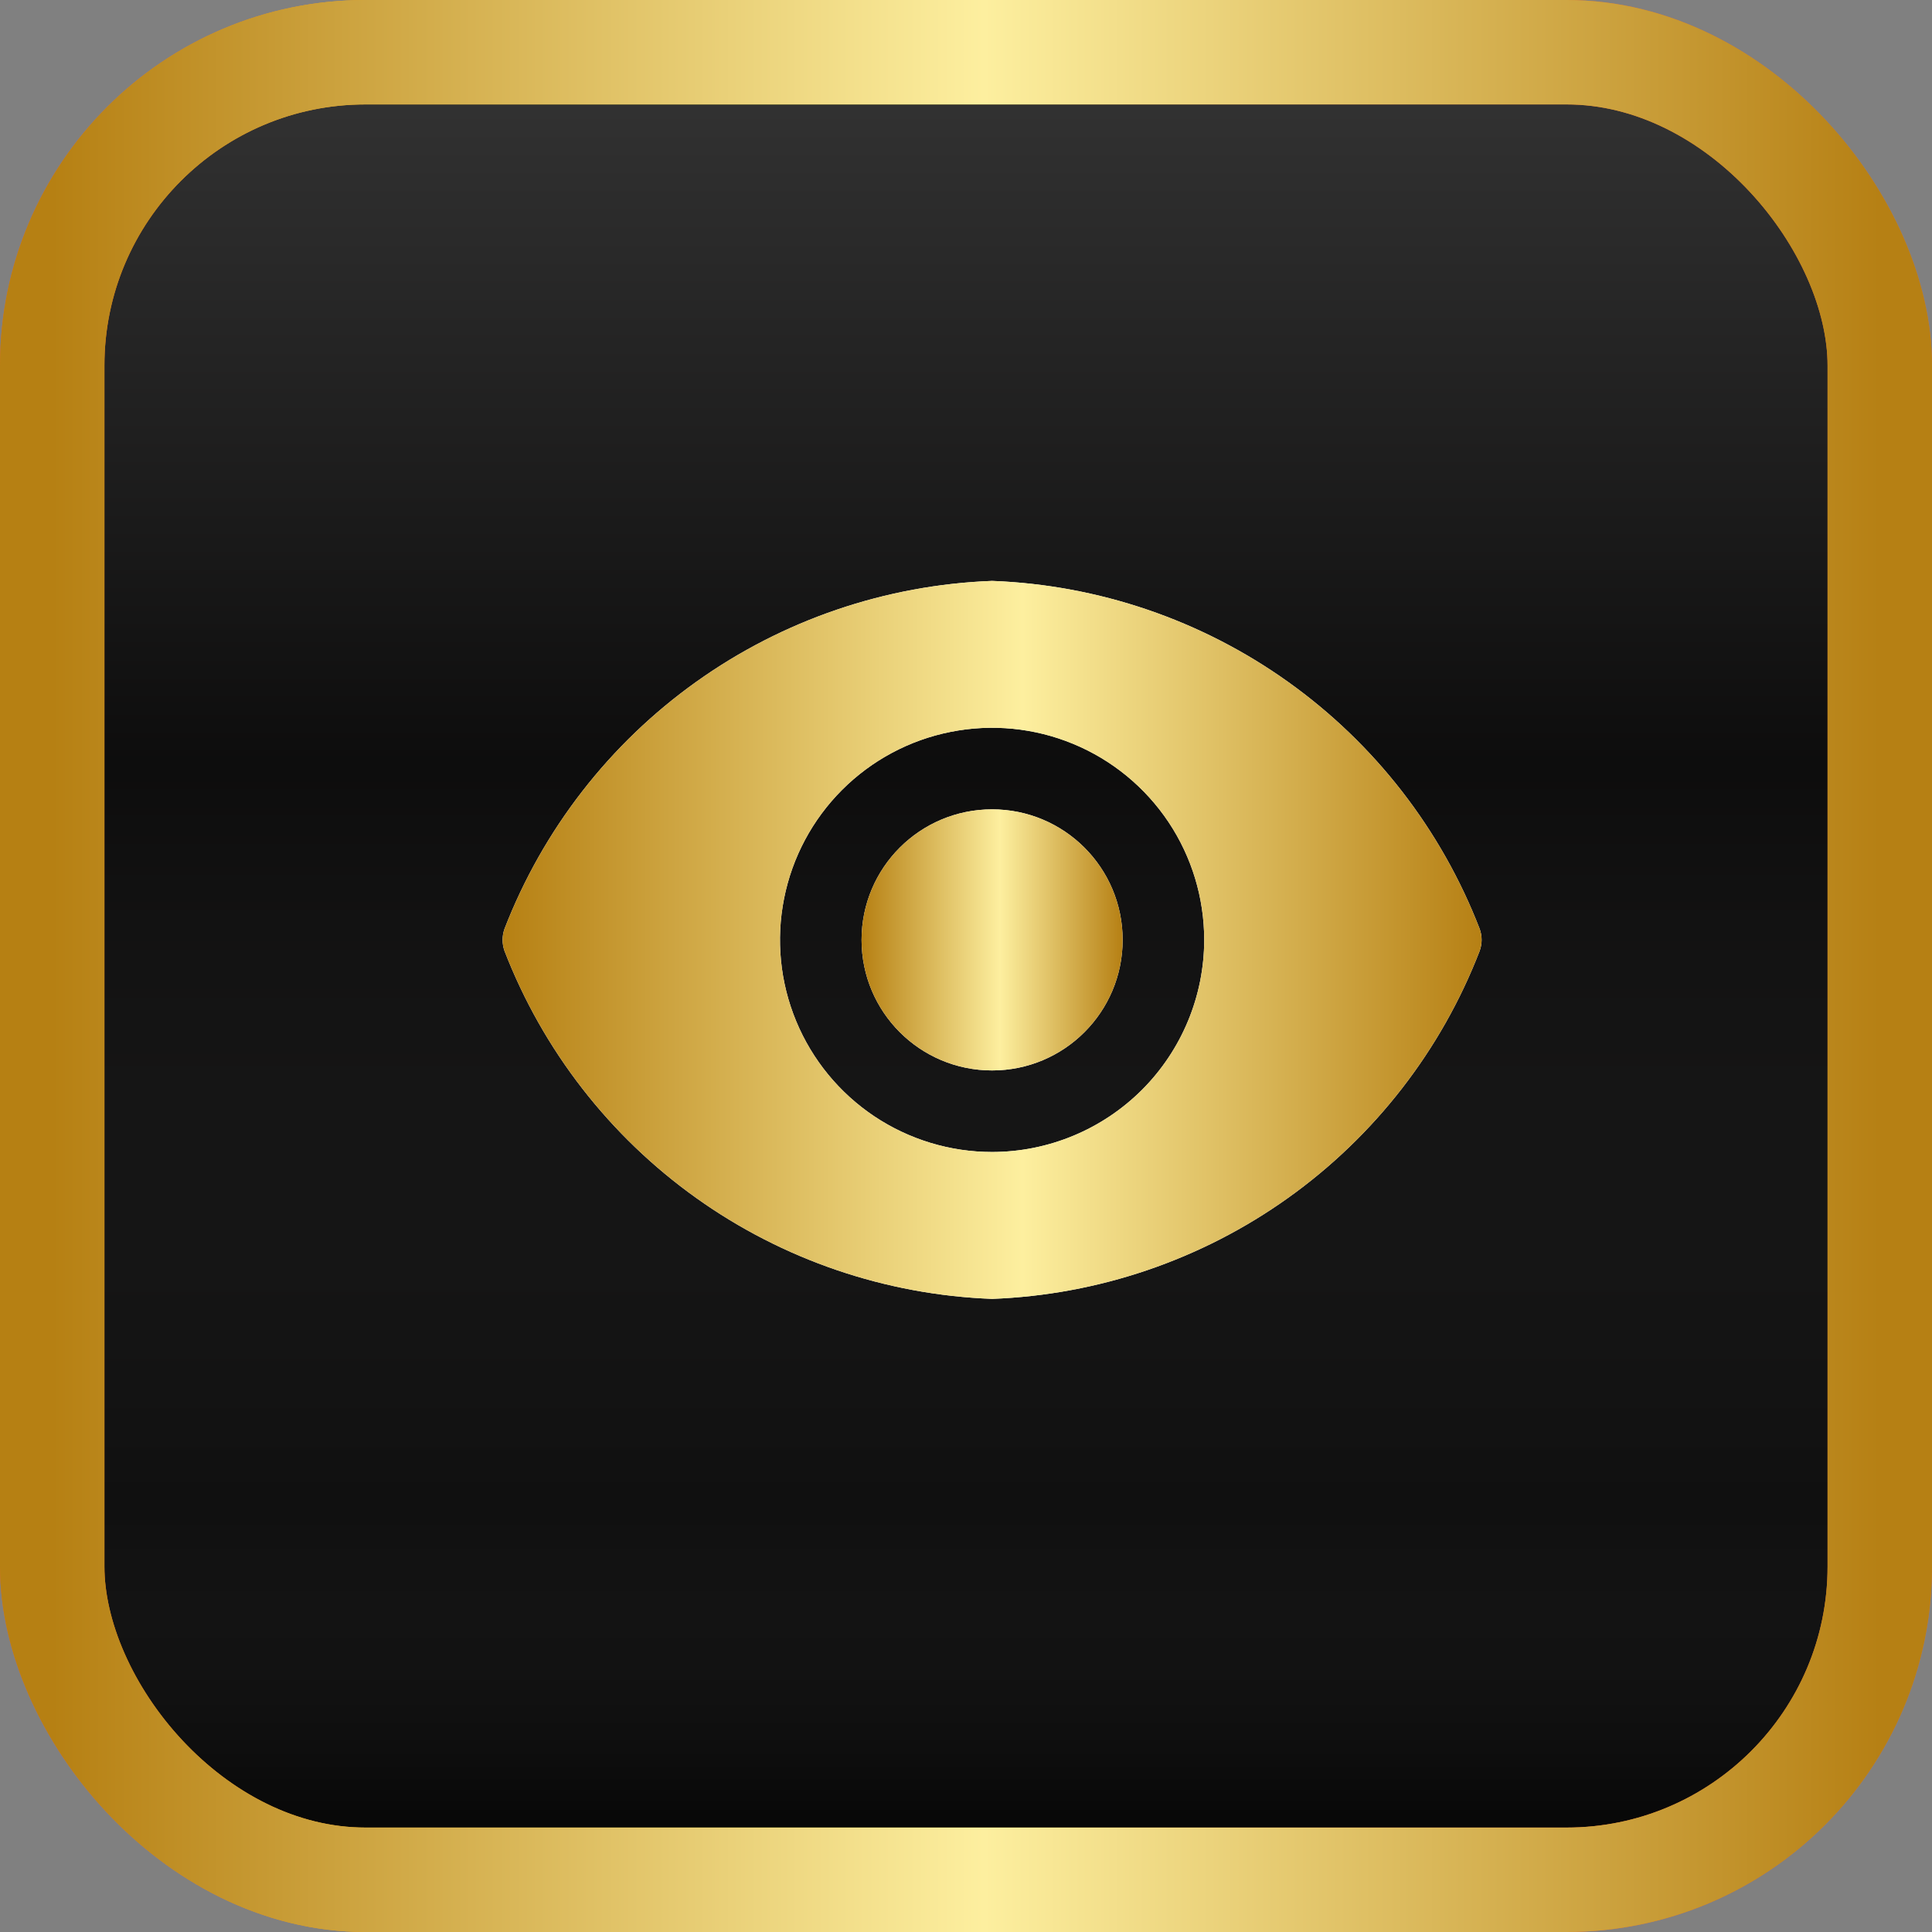 <svg width="37" height="37" viewBox="0 0 37 37" fill="none" xmlns="http://www.w3.org/2000/svg">
<rect x="0" y="0" width="37" height="37" fill="#808080" stroke="none"/>
<rect x="1" y="1" width="35" height="35" rx="6" fill="black"/>
<rect x="1" y="1" width="35" height="35" rx="6" fill="url(#paint0_linear_1439_10373)" fill-opacity="0.3"/>
<rect x="1" y="1" width="35" height="35" rx="6" stroke="url(#paint1_linear_1439_10373)" stroke-width="2"/>
<rect x="1" y="1" width="35" height="35" rx="6" stroke="url(#paint2_linear_1439_10373)" stroke-width="2"/>
<path d="M19 20.5C20.381 20.5 21.5 19.381 21.5 18C21.5 16.619 20.381 15.5 19 15.5C17.619 15.5 16.5 16.619 16.5 18C16.5 19.381 17.619 20.5 19 20.5Z" fill="white"/>
<path d="M19 20.5C20.381 20.5 21.5 19.381 21.5 18C21.5 16.619 20.381 15.5 19 15.5C17.619 15.5 16.5 16.619 16.5 18C16.5 19.381 17.619 20.5 19 20.5Z" fill="url(#paint3_linear_1439_10373)"/>
<path d="M28.337 17.788C27.602 15.886 26.326 14.242 24.667 13.058C23.007 11.873 21.037 11.202 19 11.125C16.963 11.202 14.993 11.873 13.333 13.058C11.674 14.242 10.398 15.886 9.662 17.788C9.613 17.925 9.613 18.075 9.662 18.212C10.398 20.114 11.674 21.758 13.333 22.942C14.993 24.127 16.963 24.798 19 24.875C21.037 24.798 23.007 24.127 24.667 22.942C26.326 21.758 27.602 20.114 28.337 18.212C28.387 18.075 28.387 17.925 28.337 17.788ZM19 22.062C18.197 22.062 17.411 21.824 16.743 21.378C16.075 20.931 15.554 20.297 15.247 19.555C14.939 18.812 14.859 17.995 15.016 17.207C15.172 16.419 15.559 15.695 16.127 15.127C16.695 14.559 17.419 14.172 18.207 14.016C18.995 13.859 19.812 13.939 20.555 14.247C21.297 14.554 21.931 15.075 22.378 15.743C22.824 16.411 23.062 17.197 23.062 18C23.061 19.077 22.632 20.109 21.871 20.871C21.109 21.632 20.077 22.061 19 22.062Z" fill="white"/>
<path d="M28.337 17.788C27.602 15.886 26.326 14.242 24.667 13.058C23.007 11.873 21.037 11.202 19 11.125C16.963 11.202 14.993 11.873 13.333 13.058C11.674 14.242 10.398 15.886 9.662 17.788C9.613 17.925 9.613 18.075 9.662 18.212C10.398 20.114 11.674 21.758 13.333 22.942C14.993 24.127 16.963 24.798 19 24.875C21.037 24.798 23.007 24.127 24.667 22.942C26.326 21.758 27.602 20.114 28.337 18.212C28.387 18.075 28.387 17.925 28.337 17.788ZM19 22.062C18.197 22.062 17.411 21.824 16.743 21.378C16.075 20.931 15.554 20.297 15.247 19.555C14.939 18.812 14.859 17.995 15.016 17.207C15.172 16.419 15.559 15.695 16.127 15.127C16.695 14.559 17.419 14.172 18.207 14.016C18.995 13.859 19.812 13.939 20.555 14.247C21.297 14.554 21.931 15.075 22.378 15.743C22.824 16.411 23.062 17.197 23.062 18C23.061 19.077 22.632 20.109 21.871 20.871C21.109 21.632 20.077 22.061 19 22.062Z" fill="url(#paint4_linear_1439_10373)"/>
<defs>
<linearGradient id="paint0_linear_1439_10373" x1="18.5" y1="1" x2="18.5" y2="36" gradientUnits="userSpaceOnUse">
<stop stop-color="#AEAEAE"/>
<stop offset="0.391" stop-color="#2B2A2A"/>
<stop offset="0.797" stop-color="#AEAEAE" stop-opacity="0.3"/>
<stop offset="1"/>
</linearGradient>
<linearGradient id="paint1_linear_1439_10373" x1="1" y1="18.506" x2="36" y2="18.506" gradientUnits="userSpaceOnUse">
<stop stop-color="#F46722"/>
<stop offset="0.394" stop-color="#E6F70B"/>
<stop offset="0.729" stop-color="#F46722"/>
<stop offset="1" stop-color="#E37132"/>
</linearGradient>
<linearGradient id="paint2_linear_1439_10373" x1="1" y1="18.5" x2="36" y2="18.5" gradientUnits="userSpaceOnUse">
<stop stop-color="#B68013"/>
<stop offset="0.51" stop-color="#FDEF9F"/>
<stop offset="1" stop-color="#B68014"/>
</linearGradient>
<linearGradient id="paint3_linear_1439_10373" x1="16.5" y1="18.093" x2="21.5" y2="18.093" gradientUnits="userSpaceOnUse">
<stop stop-color="#B68013"/>
<stop offset="0.531" stop-color="#FDEF9F"/>
<stop offset="1" stop-color="#B68014"/>
</linearGradient>
<linearGradient id="paint4_linear_1439_10373" x1="9.625" y1="18.255" x2="28.375" y2="18.255" gradientUnits="userSpaceOnUse">
<stop stop-color="#B68013"/>
<stop offset="0.531" stop-color="#FDEF9F"/>
<stop offset="1" stop-color="#B68014"/>
</linearGradient>
</defs>
</svg>
